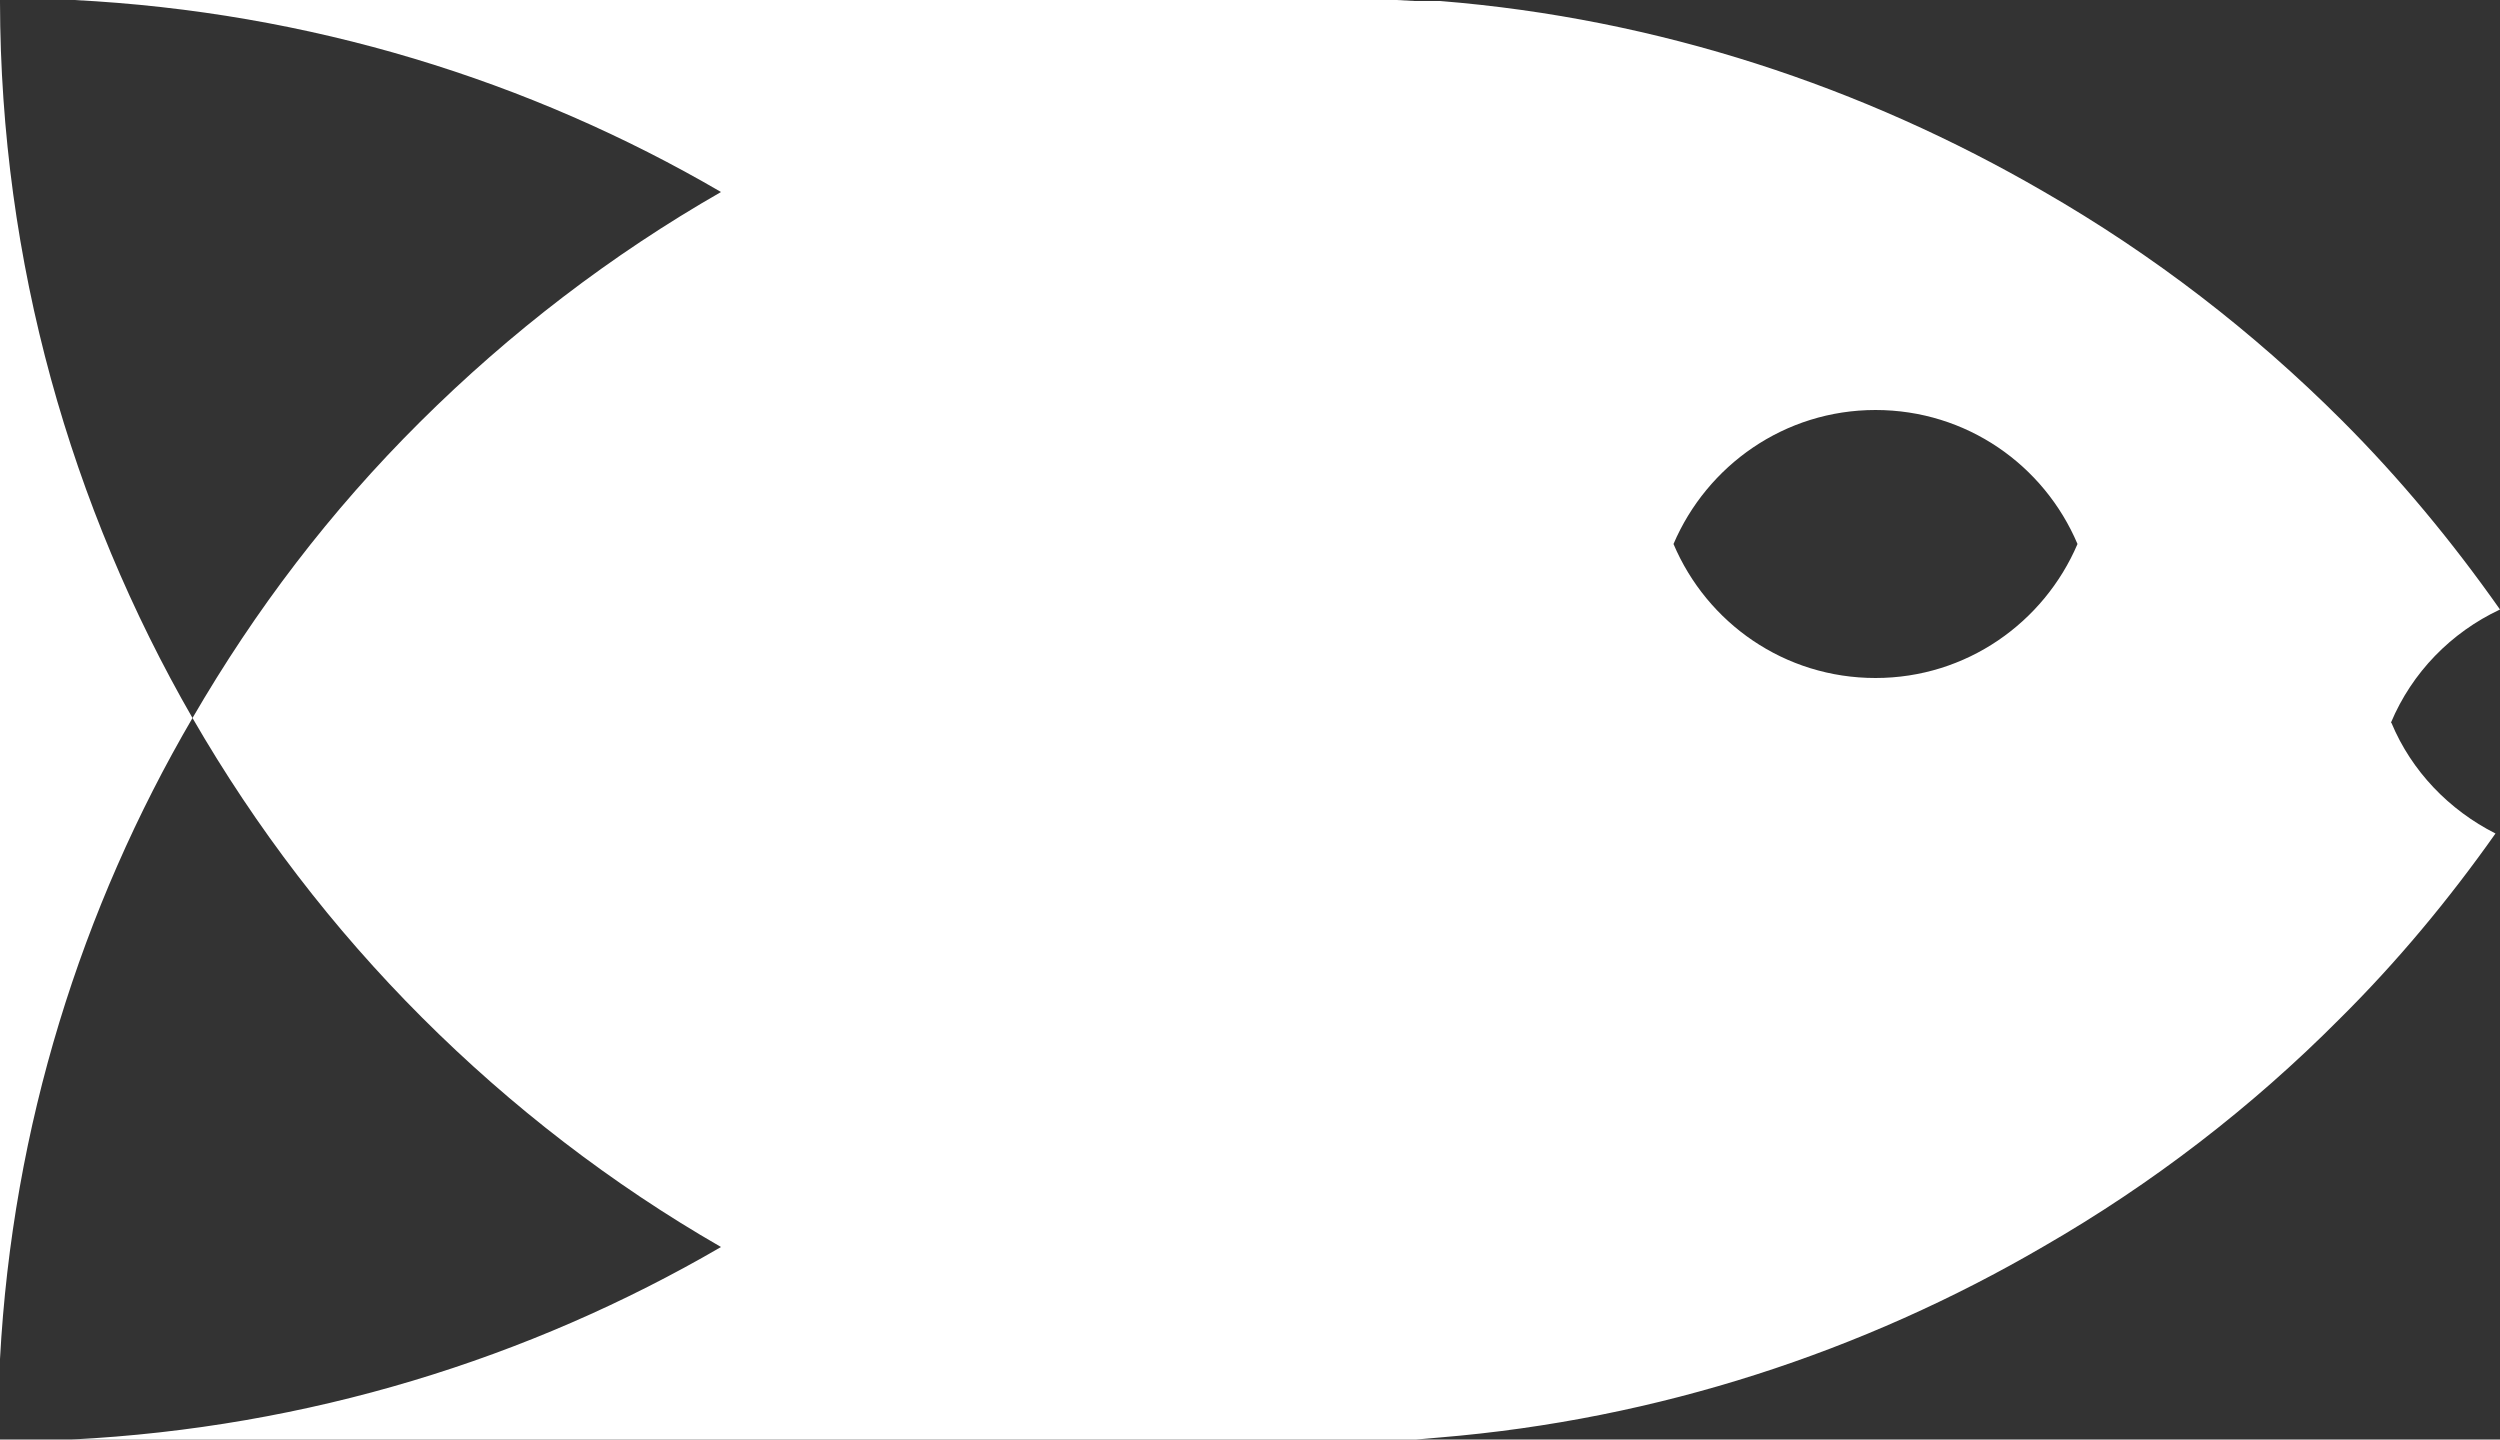 <?xml version="1.0" encoding="UTF-8"?>
<svg id="Layer_2" xmlns="http://www.w3.org/2000/svg" viewBox="0 0 50 28.79">
  <rect x="0" y="0" width="50" height="28.79" fill="#333333" stroke="none"/>
  <defs>
    <style>
      .cls-1 {
        fill: #fff;
      }
    </style>
  </defs>
  <g id="Layer_1-2" data-name="Layer_1">
    <g>
      <path class="cls-1" d="M0,27.18c.25-4.66,1.63-9.02,3.85-12.82C1.42,10.14.01,5.25,0,.04v27.14Z"/>
      <path class="cls-1" d="M47.82,14.45c.42-1,1.2-1.8,2.18-2.26-.95-1.35-2-2.62-3.16-3.78-1.78-1.78-3.78-3.32-5.97-4.58C37.27,1.74,33.17.37,28.8.02h-.51l-.36-.02H1.48c4.7.24,9.1,1.6,12.94,3.84-2.2,1.26-4.22,2.81-6.02,4.6s-3.29,3.75-4.55,5.92c1.27,2.2,2.81,4.21,4.59,5.99,1.78,1.78,3.79,3.33,5.98,4.59-3.85,2.24-8.27,3.61-12.98,3.85h26.89l.46-.04c4.37-.36,8.48-1.72,12.08-3.82,2.17-1.25,4.16-2.78,5.92-4.55,1.15-1.14,2.18-2.38,3.12-3.71-.93-.47-1.68-1.25-2.08-2.21ZM37.51,13.56c-1.82,0-3.37-1.1-4.04-2.68.67-1.57,2.22-2.68,4.04-2.68s3.37,1.1,4.04,2.68c-.67,1.57-2.22,2.68-4.04,2.68Z"/>
    </g>
  </g>
</svg>